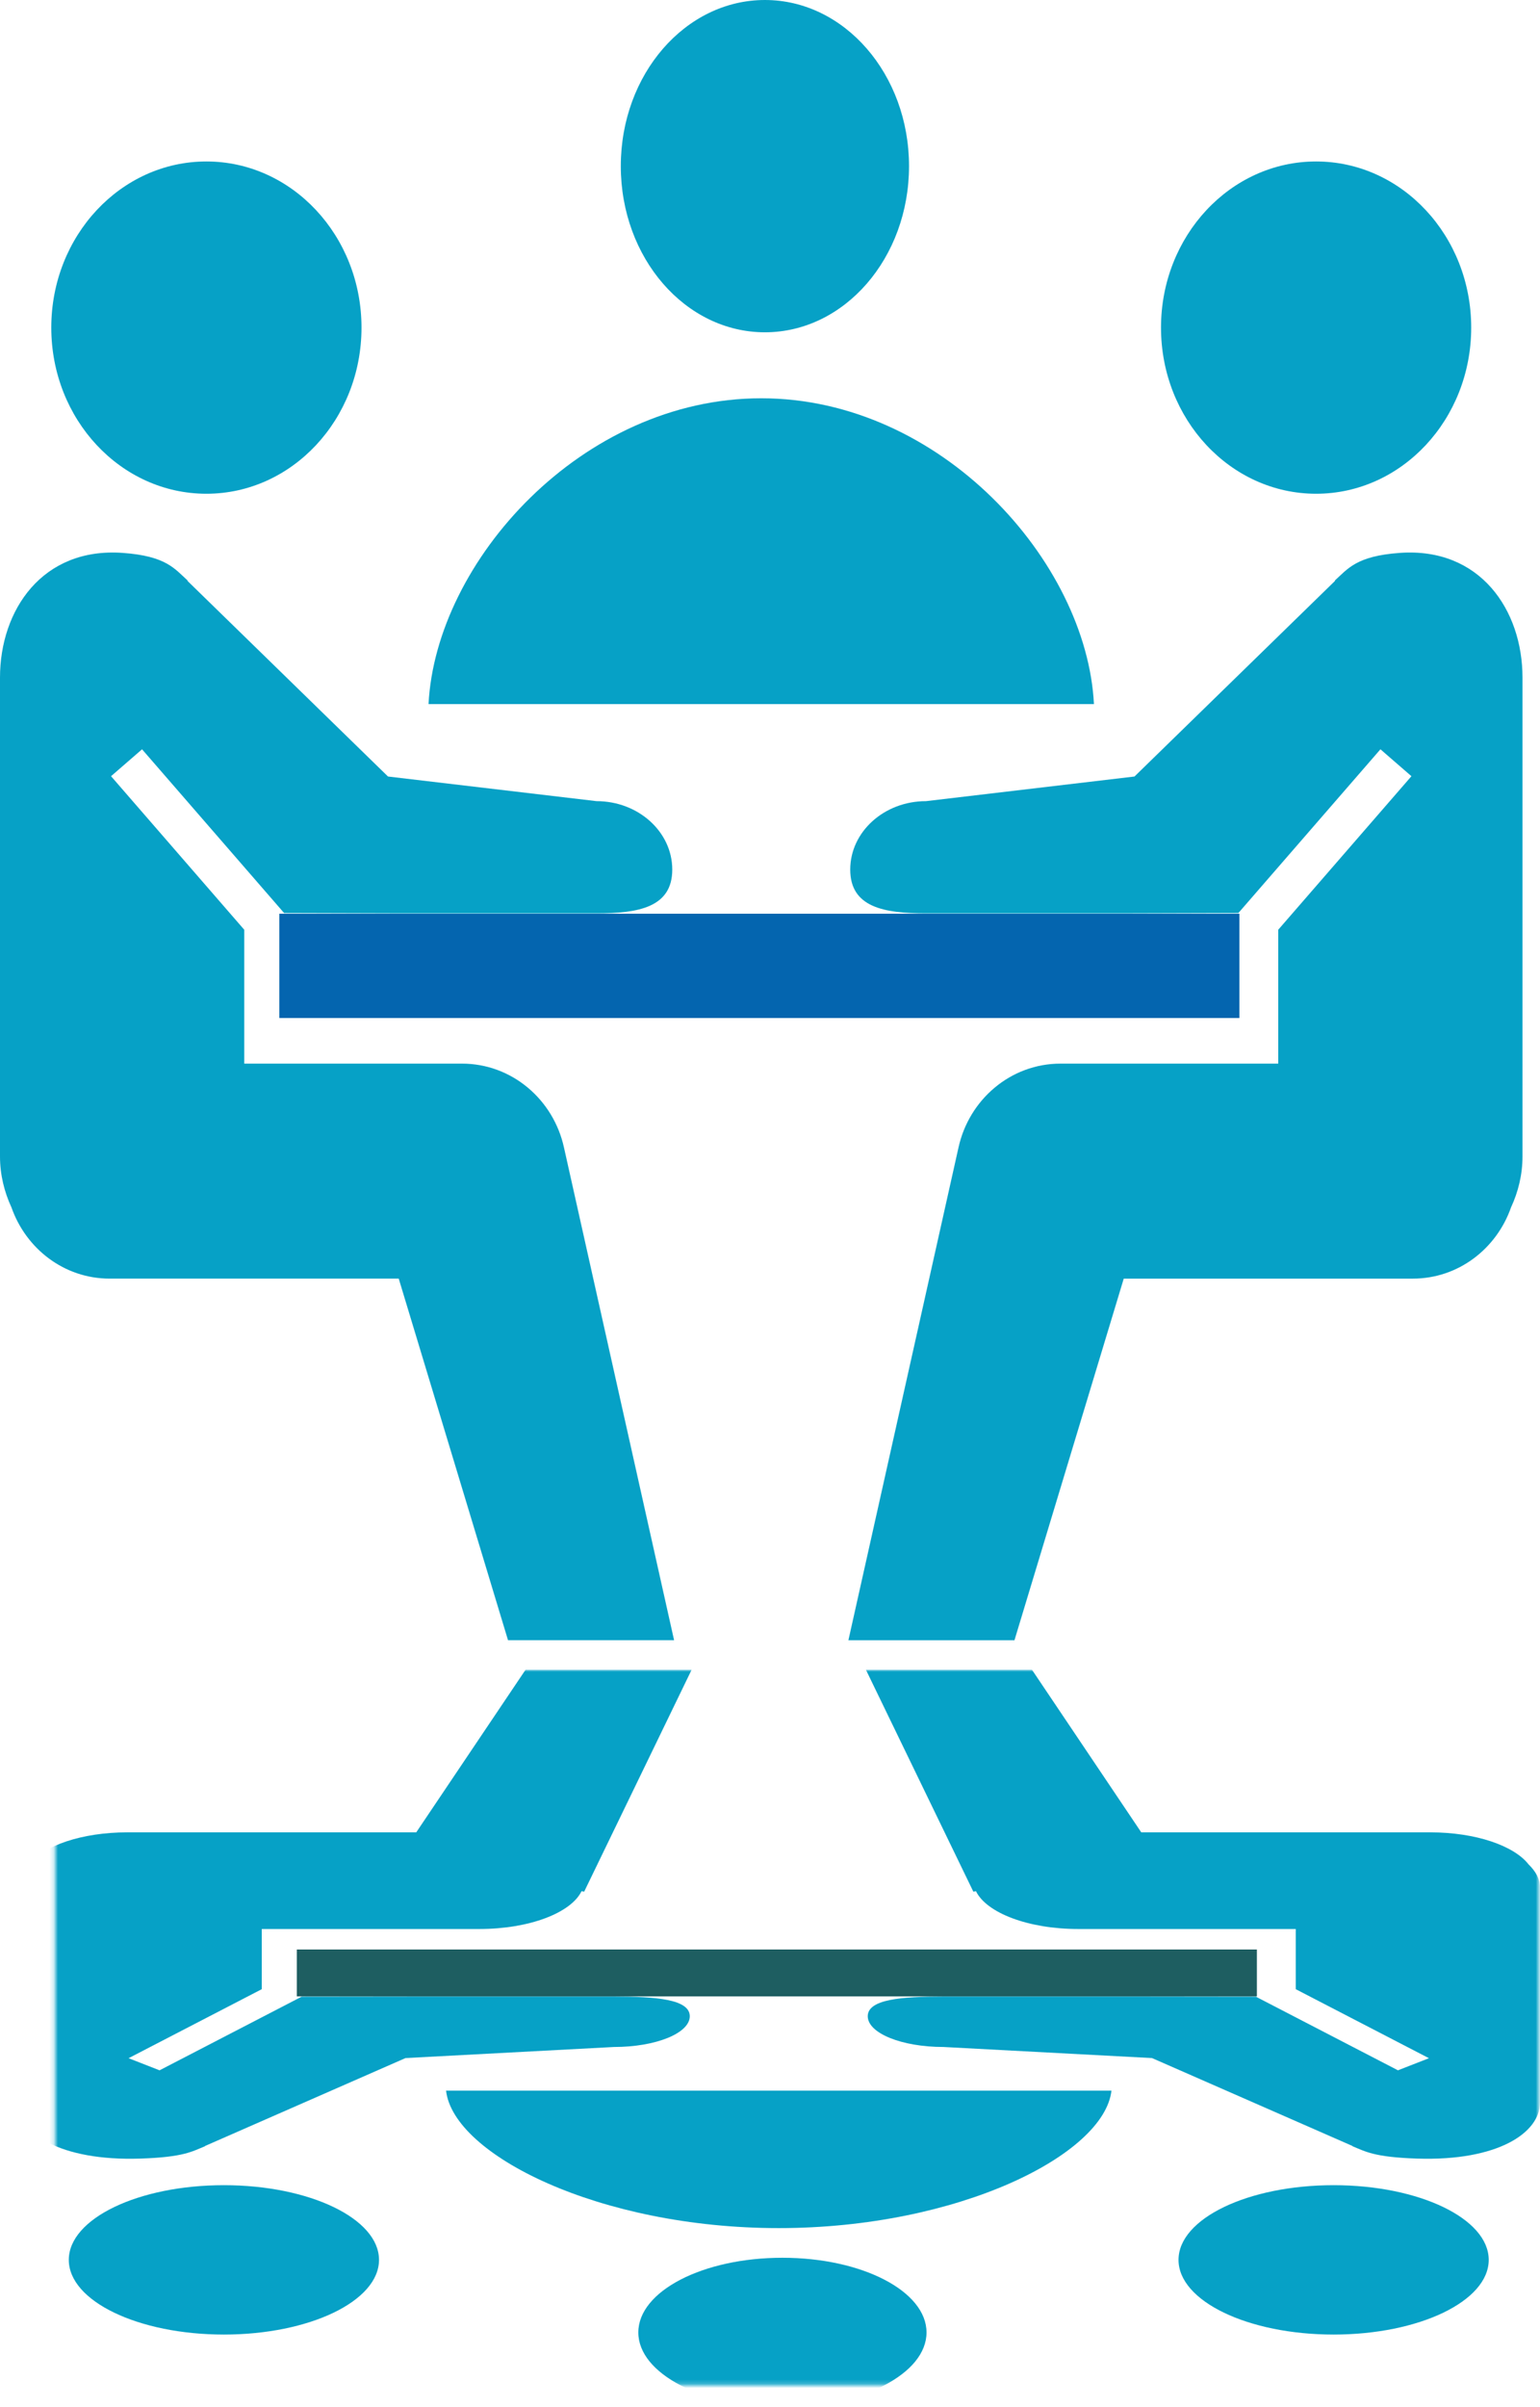 <?xml version="1.0" encoding="utf-8"?>
<!-- Generator: Adobe Illustrator 16.0.0, SVG Export Plug-In . SVG Version: 6.00 Build 0)  -->
<!DOCTYPE svg PUBLIC "-//W3C//DTD SVG 1.1//EN" "http://www.w3.org/Graphics/SVG/1.1/DTD/svg11.dtd">
<svg version="1.1" id="Layer_1" xmlns="http://www.w3.org/2000/svg" xmlns:xlink="http://www.w3.org/1999/xlink" x="0px" y="0px"
	 width="361.601px" height="564.711px" viewBox="0 0 361.601 564.711" enable-background="new 0 0 361.601 564.711"
	 xml:space="preserve">
<g>
	<rect x="65.584" y="214.357" fill="#0465AF" width="225.428" height="24.469"/>
	<g>
		<g>
			<path fill="#06A1C6" d="M213.443,38.975c0,21.529-15.144,38.98-33.838,38.98c-18.693,0-33.837-17.451-33.837-38.98
				C145.769,17.454,160.912,0,179.605,0C198.3,0,213.443,17.454,213.443,38.975z"/>
			<path fill="#06A1C6" d="M256.863,165.184c-1.699-33.455-35.972-71.748-78.117-71.748c-42.147,0-76.422,38.293-78.123,71.748"/>
		</g>
		<g>
			<path fill="#06A1C6" d="M272.611,76.854c0,21.529,16.303,38.979,36.414,38.979c20.113,0,36.422-17.45,36.422-38.979
				c0-21.522-16.309-38.973-36.422-38.973C288.914,37.881,272.611,55.331,272.611,76.854z"/>
			<path fill="#06A1C6" d="M328.666,129.709c-10.172,0.727-12.186,3.727-15.199,6.441l-0.021,0.15l-47.061,45.869l-48.971,5.78
				c-9.817,0-17.774,7.202-17.774,16.05c0,8.868,7.957,10.275,17.774,10.275h45.473l27.891-0.078l33.357-38.414l7.279,6.313
				l-31.275,36.02v31.408h-51.111c-11.74,0-21.518,8.449-23.977,19.734L199.21,384.797h38.993l25.66-84.836h67.883
				c10.658,0,19.643-6.988,23.053-16.71c1.689-3.647,2.691-7.674,2.691-11.95V158.956
				C357.49,143.129,347.549,128.35,328.666,129.709z"/>
		</g>
		<g>
			<path fill="#06A1C6" d="M84.882,76.854c0,21.529-16.308,38.979-36.419,38.979c-20.115,0-36.421-17.45-36.421-38.979
				c0-21.522,16.306-38.973,36.421-38.973C68.574,37.881,84.882,55.331,84.882,76.854z"/>
			<path fill="#06A1C6" d="M28.822,129.709c10.174,0.727,12.188,3.727,15.198,6.441l0.027,0.15l47.059,45.869l48.971,5.78
				c9.814,0,17.775,7.202,17.775,16.05c0,8.868-7.961,10.275-17.775,10.275H94.601l-27.89-0.078l-33.357-38.414l-7.279,6.313
				l31.276,36.02v31.408h51.112c11.738,0,21.52,8.449,23.973,19.734l25.846,115.539h-38.994l-25.664-84.836H25.739
				c-10.65,0-19.637-6.988-23.051-16.71C1.003,279.604,0,275.577,0,271.301V158.956C-0.001,143.129,9.942,128.35,28.822,129.709z"/>
		</g>
	</g>
	<defs>
		<filter id="Adobe_OpacityMaskFilter" filterUnits="userSpaceOnUse" x="4.111" y="391.723" width="357.49" height="172.988">
			<feColorMatrix  type="matrix" values="1 0 0 0 0  0 1 0 0 0  0 0 1 0 0  0 0 0 1 0"/>
		</filter>
	</defs>
	<mask maskUnits="userSpaceOnUse" x="4.111" y="391.723" width="357.49" height="172.988" id="SVGID_1_">
		<g filter="url(#Adobe_OpacityMaskFilter)">
			
				<linearGradient id="SVGID_2_" gradientUnits="userSpaceOnUse" x1="495.019" y1="-667.263" x2="495.019" y2="-749.798" gradientTransform="matrix(1 0 0 -1 -261.6 -311.9)">
				<stop  offset="0" style="stop-color:#FFFFFF"/>
				<stop  offset="0.317" style="stop-color:#ADADAD"/>
				<stop  offset="1" style="stop-color:#000000"/>
			</linearGradient>
			<rect x="12.92" y="319.831" fill="url(#SVGID_2_)" width="441" height="239.716"/>
		</g>
	</mask>
	<g mask="url(#SVGID_1_)">
		<rect x="69.695" y="457.348" fill="#1E5E61" width="225.428" height="10.998"/>
		<g>
			<g>
				<path fill="#06A1C6" d="M217.554,547.189c0-9.678-15.144-17.523-33.837-17.523s-33.836,7.846-33.836,17.523
					c0,9.677,15.143,17.521,33.836,17.521S217.554,556.866,217.554,547.189z"/>
				<path fill="#06A1C6" d="M260.977,490.454c-1.701,15.04-35.973,32.255-78.119,32.255c-42.147,0-76.42-17.215-78.121-32.255"/>
			</g>
			<g>
				<path fill="#06A1C6" d="M276.723,530.162c0-9.68,16.303-17.523,36.414-17.523c20.115,0,36.424,7.846,36.424,17.523
					c0,9.675-16.309,17.52-36.424,17.52C293.025,547.682,276.723,539.837,276.723,530.162z"/>
				<path fill="#06A1C6" d="M332.777,506.4c-10.172-0.328-12.186-1.676-15.197-2.896l-0.021-0.066l-47.063-20.621l-48.969-2.598
					c-9.817,0-17.775-3.238-17.775-7.217c0-3.986,7.958-4.617,17.775-4.617h45.471l27.894,0.034l33.356,17.271l7.277-2.84
					l-31.274-16.192v-14.12h-51.11c-11.74,0-21.52-3.798-23.979-8.871l-0.617,0.111l-25.223-52.055h38.992l25.661,38.142h67.884
					c10.655,0,19.643,3.142,23.053,7.51c1.688,1.642,2.688,3.451,2.688,5.374v50.505C361.602,500.367,351.66,507.012,332.777,506.4z
					"/>
			</g>
			<g>
				<path fill="#06A1C6" d="M88.994,530.162c0-9.68-16.307-17.523-36.42-17.523c-20.114,0-36.42,7.846-36.42,17.523
					c0,9.675,16.306,17.52,36.42,17.52C72.688,547.682,88.994,539.837,88.994,530.162z"/>
				<path fill="#06A1C6" d="M32.934,506.4c10.176-0.328,12.188-1.676,15.197-2.896l0.027-0.066l47.06-20.621l48.972-2.598
					c9.813,0,17.774-3.238,17.774-7.217c0-3.986-7.961-4.617-17.774-4.617H98.713l-27.891,0.034l-33.356,17.271l-7.279-2.84
					l31.276-16.192v-14.12h51.111c11.74,0,21.52-3.798,23.974-8.871l0.618,0.111l25.229-52.055h-38.996l-25.664,38.142H29.851
					c-10.651,0-19.638,3.142-23.052,7.51c-1.685,1.642-2.688,3.451-2.688,5.374v50.505C4.111,500.367,14.054,507.012,32.934,506.4z"
					/>
			</g>
		</g>
	</g>
</g>
</svg>
